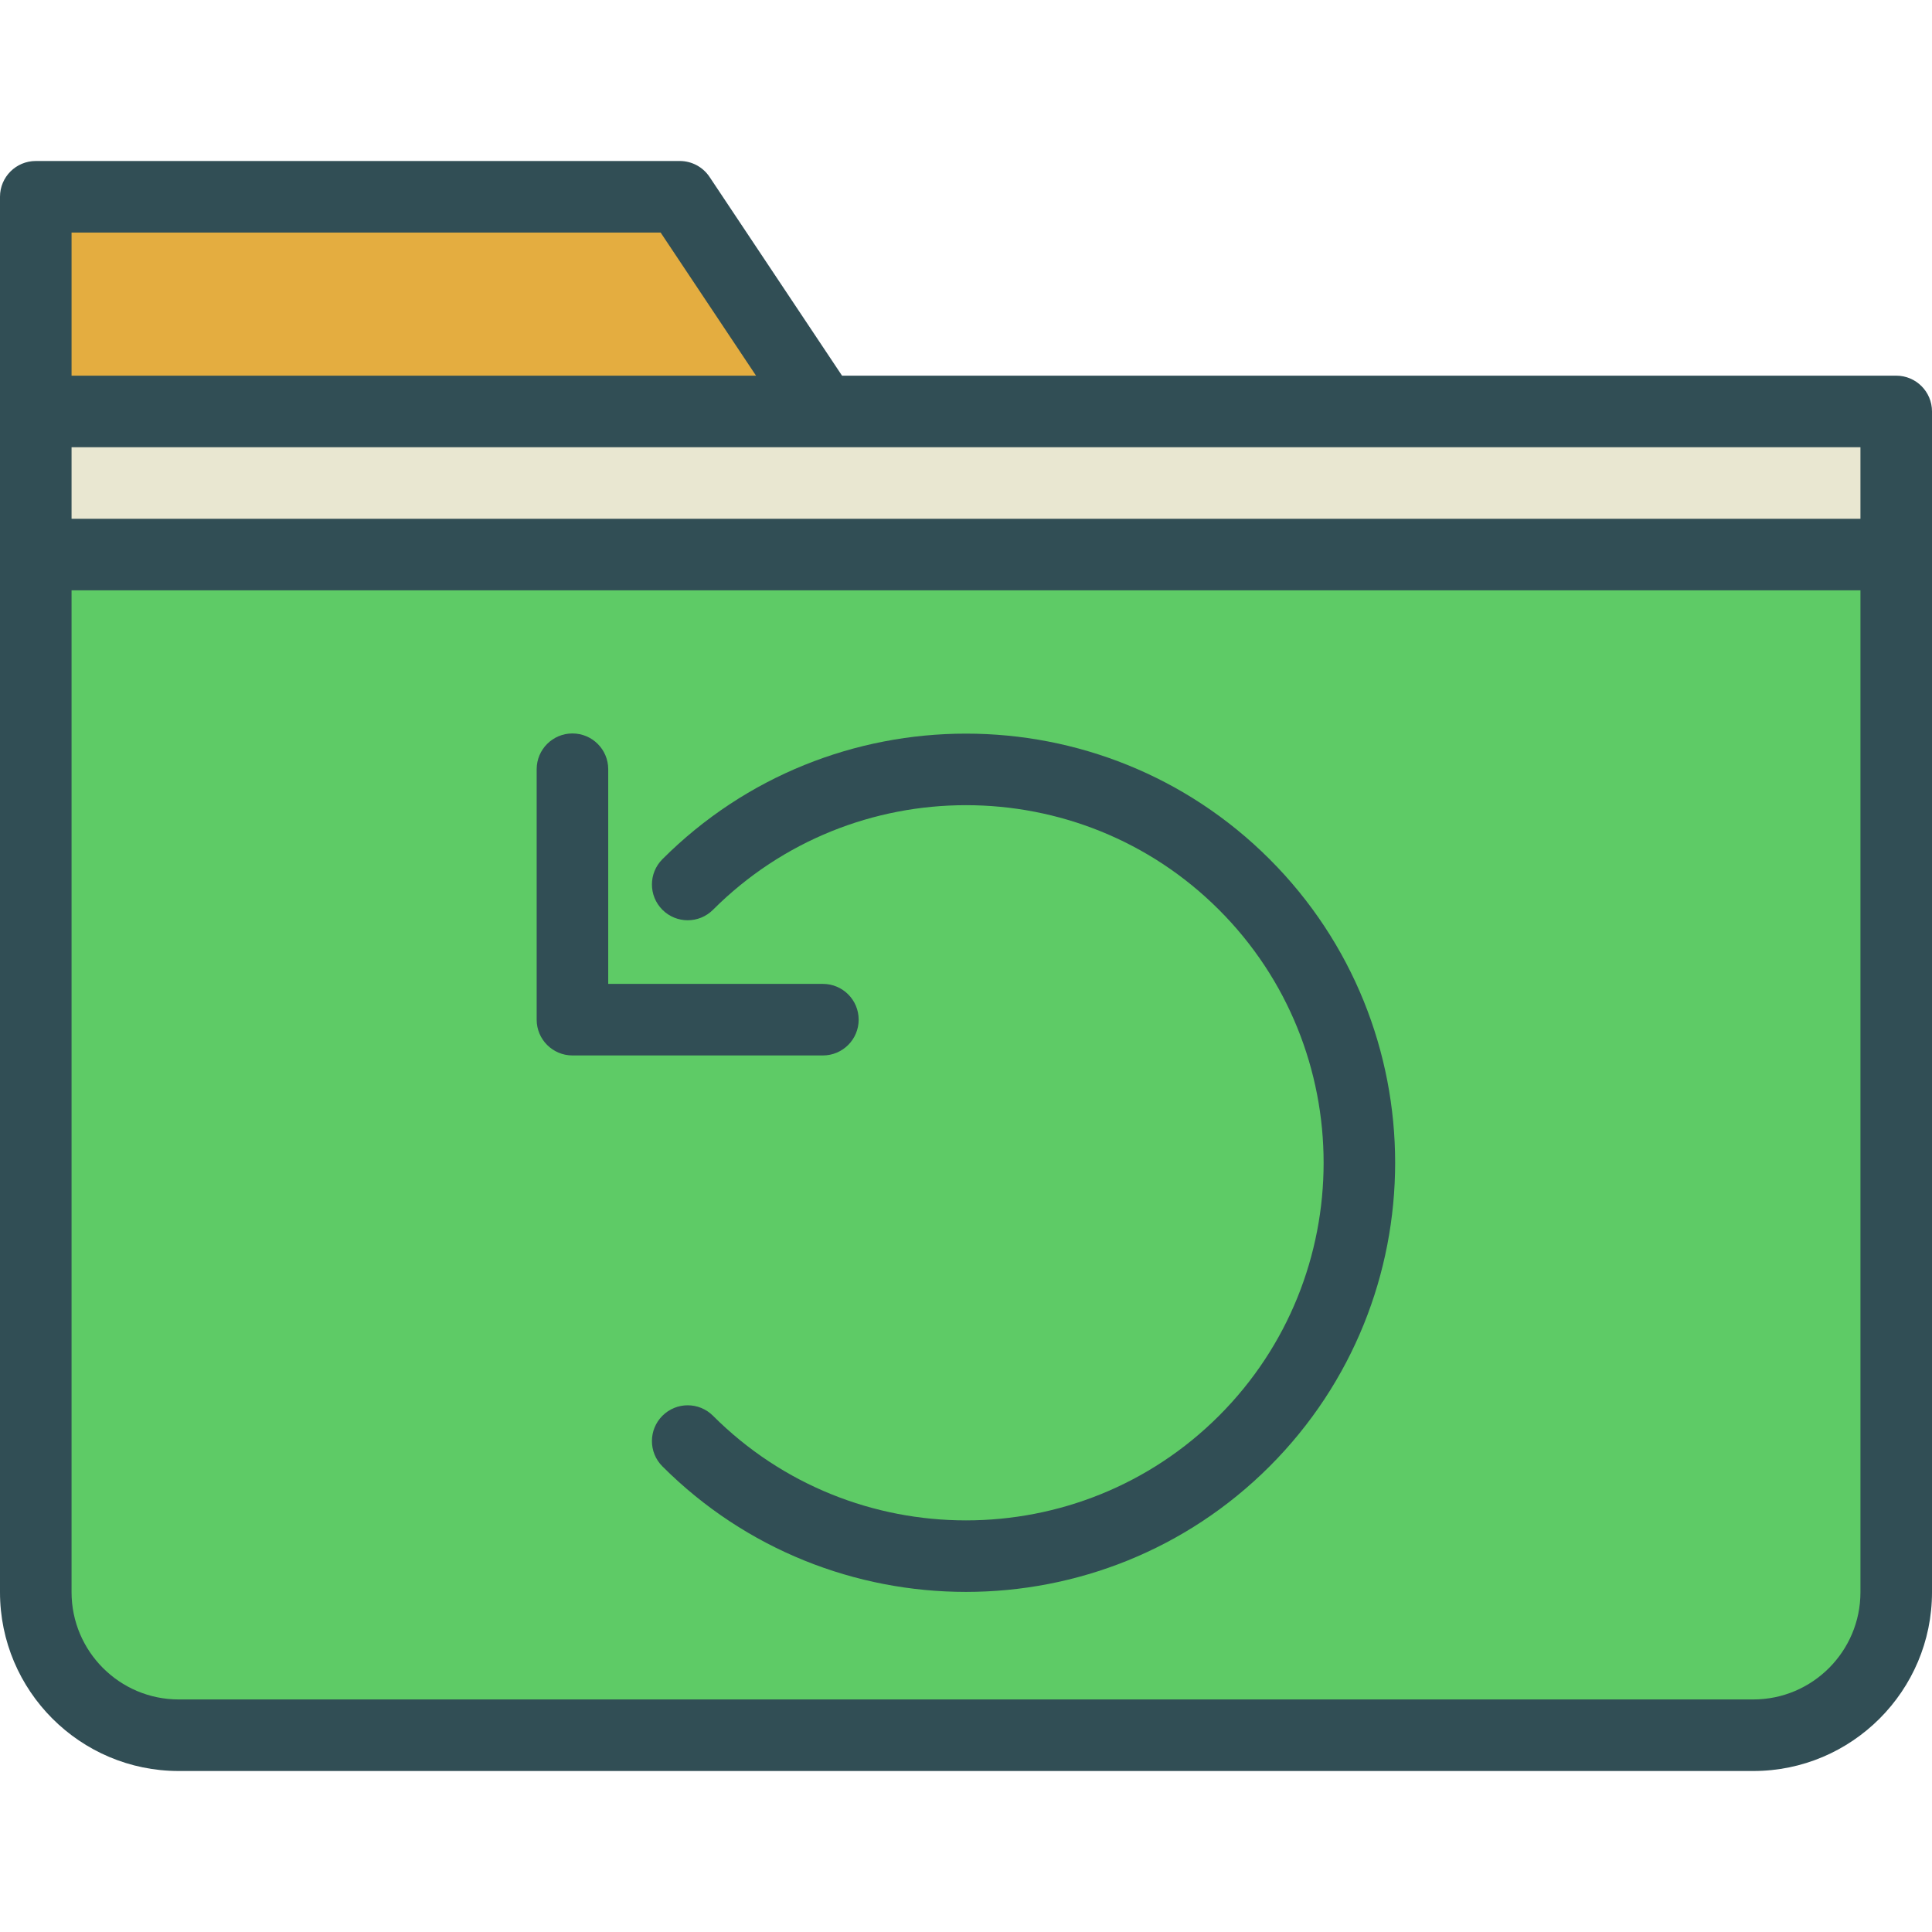 <?xml version="1.0" encoding="iso-8859-1"?>
<!-- Generator: Adobe Illustrator 19.0.0, SVG Export Plug-In . SVG Version: 6.00 Build 0)  -->
<svg version="1.1" id="Layer_1" xmlns="http://www.w3.org/2000/svg" xmlns:xlink="http://www.w3.org/1999/xlink" x="0px" y="0px"
	 viewBox="0 0 512 512" style="enable-background:new 0 0 512 512;" xml:space="preserve">
<path style="fill:#314E55;" d="M502.519,99.556h-279.37l-35.111-52.667c-1.759-2.639-4.718-4.222-7.889-4.222H9.481
	C4.245,42.667,0,46.907,0,52.148v56.889v37.926v274.991c0,26.13,21.241,47.38,47.352,47.38h417.296
	c26.111,0,47.352-21.25,47.352-47.38V146.963v-37.926C512,103.796,507.755,99.556,502.519,99.556z"/>
<polygon style="fill:#E9E7D1;" points="493.037,137.481 18.963,137.481 18.963,118.519 218.074,118.519 493.037,118.519 "/>
<polygon style="fill:#E4AD40;" points="18.963,61.63 175.074,61.63 200.357,99.556 18.963,99.556 "/>
<path style="fill:#5ECB66;" d="M493.037,421.954c0,15.667-12.736,28.417-28.389,28.417H47.352c-15.653,0-28.389-12.75-28.389-28.417
	V156.444h474.074V421.954z"/>
<g>
	<path style="fill:#314E55;" d="M188.954,241.102c36.972-36.963,97.12-36.963,134.093,0c36.968,36.972,36.968,97.12,0,134.093
		c-36.972,36.963-97.12,36.963-134.093,0c-3.704-3.704-9.704-3.704-13.407,0c-3.703,3.704-3.704,9.704,0,13.407
		c22.181,22.185,51.319,33.269,80.454,33.269s58.273-11.083,80.454-33.269c44.366-44.361,44.366-116.546,0-160.907
		c-44.361-44.37-116.546-44.37-160.907,0c-3.704,3.704-3.704,9.704,0,13.407C179.25,244.805,185.25,244.805,188.954,241.102z"/>
	<path style="fill:#314E55;" d="M151.704,279.704h66.37c5.236,0,9.481-4.241,9.481-9.481c0-5.241-4.245-9.481-9.481-9.481h-56.889
		v-56.889c0-5.241-4.245-9.481-9.481-9.481s-9.481,4.241-9.481,9.481v66.37C142.222,275.463,146.468,279.704,151.704,279.704z"/>
</g>
<g>
</g>
<g>
</g>
<g>
</g>
<g>
</g>
<g>
</g>
<g>
</g>
<g>
</g>
<g>
</g>
<g>
</g>
<g>
</g>
<g>
</g>
<g>
</g>
<g>
</g>
<g>
</g>
<g>
</g>
</svg>
